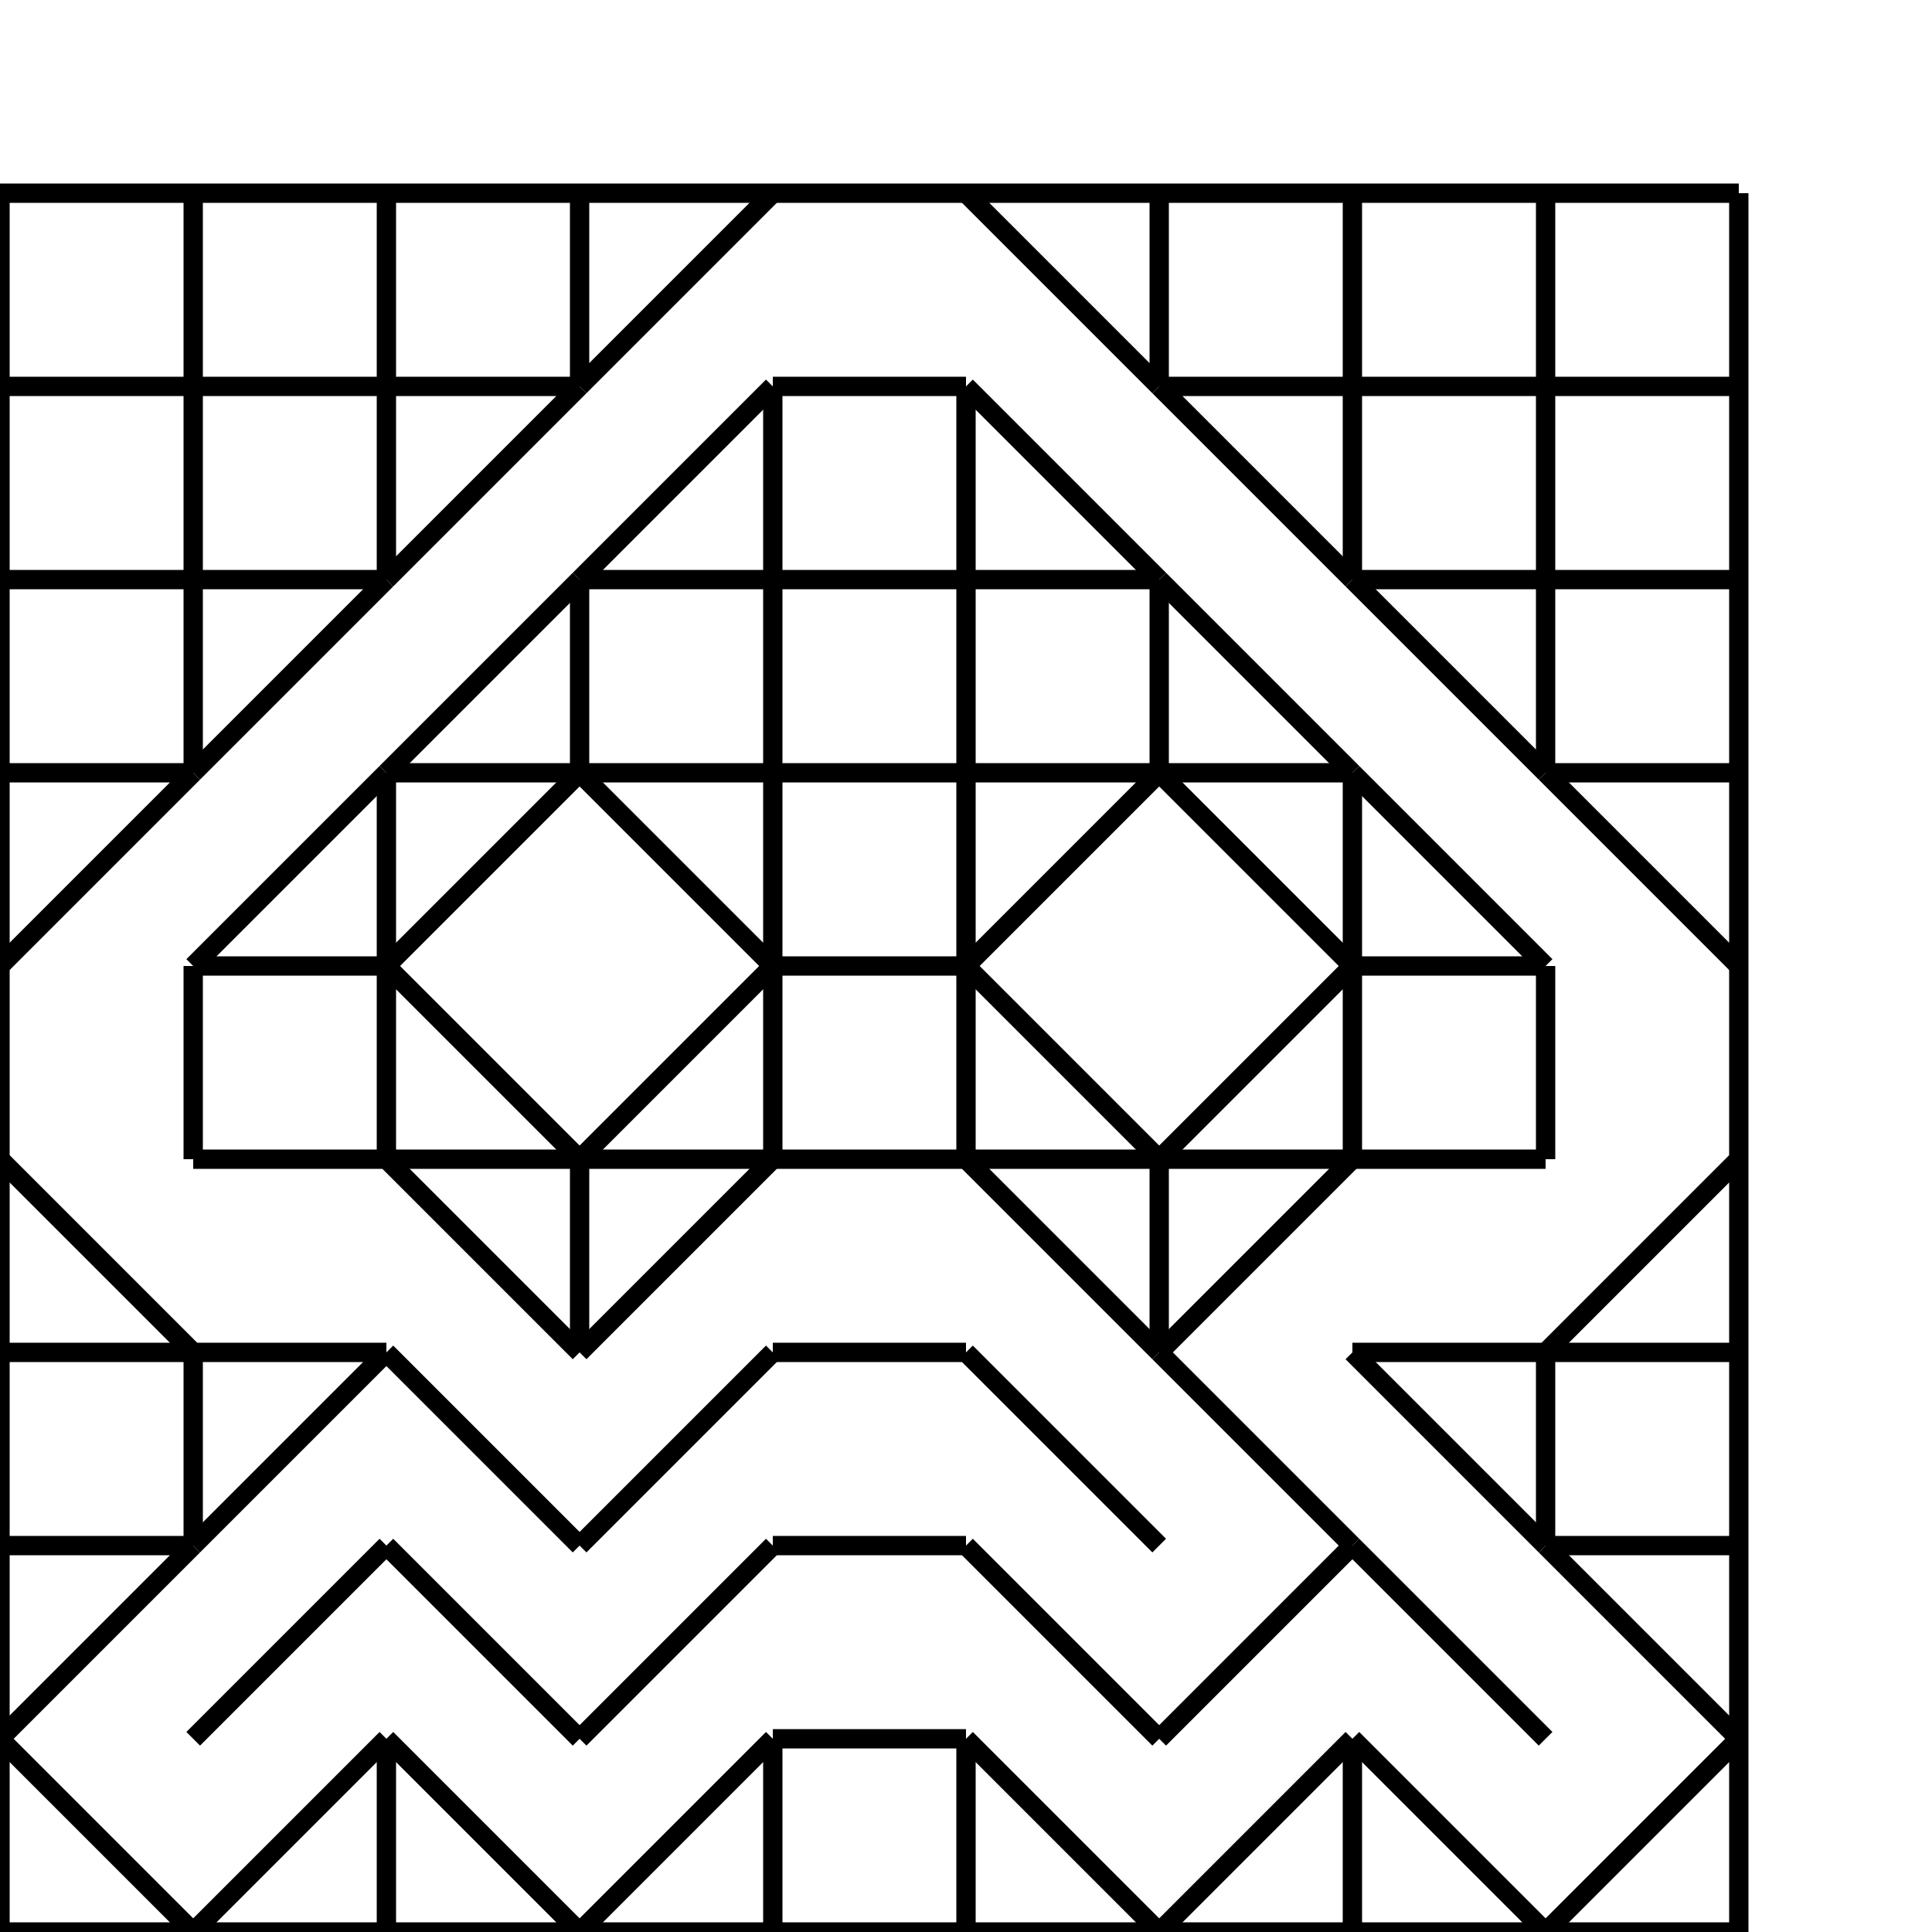 <?xml version="1.0" standalone="no" ?>
<!DOCTYPE svg PUBLIC "-//W3C//DTD SVG 1.1//EN" "http://www.w3.org/Graphics/SVG/1.1/DTD/svg11.dtd">
<svg width="100px" height="100px" xmlns="http://www.w3.org/2000/svg" version="1.1" >
	<line x1="0" y1="100" x2="10" y2="100" stroke-width="1" stroke="rgb(0,0,0)" />
	<line x1="0" y1="90" x2="0" y2="100" stroke-width="1" stroke="rgb(0,0,0)" />
	<line x1="0" y1="90" x2="10" y2="100" stroke-width="1" stroke="rgb(0,0,0)" />
	<line x1="0" y1="90" x2="10" y2="80" stroke-width="1" stroke="rgb(0,0,0)" />
	<line x1="0" y1="80" x2="0" y2="90" stroke-width="1" stroke="rgb(0,0,0)" />
	<line x1="0" y1="80" x2="10" y2="80" stroke-width="1" stroke="rgb(0,0,0)" />
	<line x1="0" y1="70" x2="0" y2="80" stroke-width="1" stroke="rgb(0,0,0)" />
	<line x1="0" y1="70" x2="10" y2="70" stroke-width="1" stroke="rgb(0,0,0)" />
	<line x1="0" y1="60" x2="0" y2="70" stroke-width="1" stroke="rgb(0,0,0)" />
	<line x1="0" y1="60" x2="10" y2="70" stroke-width="1" stroke="rgb(0,0,0)" />
	<line x1="0" y1="50" x2="0" y2="60" stroke-width="1" stroke="rgb(0,0,0)" />
	<line x1="0" y1="50" x2="10" y2="40" stroke-width="1" stroke="rgb(0,0,0)" />
	<line x1="0" y1="40" x2="0" y2="50" stroke-width="1" stroke="rgb(0,0,0)" />
	<line x1="0" y1="40" x2="10" y2="40" stroke-width="1" stroke="rgb(0,0,0)" />
	<line x1="0" y1="30" x2="0" y2="40" stroke-width="1" stroke="rgb(0,0,0)" />
	<line x1="0" y1="30" x2="10" y2="30" stroke-width="1" stroke="rgb(0,0,0)" />
	<line x1="0" y1="20" x2="0" y2="30" stroke-width="1" stroke="rgb(0,0,0)" />
	<line x1="0" y1="20" x2="10" y2="20" stroke-width="1" stroke="rgb(0,0,0)" />
	<line x1="0" y1="10" x2="0" y2="20" stroke-width="1" stroke="rgb(0,0,0)" />
	<line x1="0" y1="10" x2="10" y2="10" stroke-width="1" stroke="rgb(0,0,0)" />
	<line x1="10" y1="100" x2="20" y2="100" stroke-width="1" stroke="rgb(0,0,0)" />
	<line x1="10" y1="100" x2="20" y2="90" stroke-width="1" stroke="rgb(0,0,0)" />
	<line x1="10" y1="90" x2="20" y2="80" stroke-width="1" stroke="rgb(0,0,0)" />
	<line x1="10" y1="80" x2="20" y2="70" stroke-width="1" stroke="rgb(0,0,0)" />
	<line x1="10" y1="70" x2="10" y2="80" stroke-width="1" stroke="rgb(0,0,0)" />
	<line x1="10" y1="70" x2="20" y2="70" stroke-width="1" stroke="rgb(0,0,0)" />
	<line x1="10" y1="60" x2="20" y2="60" stroke-width="1" stroke="rgb(0,0,0)" />
	<line x1="10" y1="50" x2="10" y2="60" stroke-width="1" stroke="rgb(0,0,0)" />
	<line x1="10" y1="50" x2="20" y2="50" stroke-width="1" stroke="rgb(0,0,0)" />
	<line x1="10" y1="50" x2="20" y2="40" stroke-width="1" stroke="rgb(0,0,0)" />
	<line x1="10" y1="40" x2="20" y2="30" stroke-width="1" stroke="rgb(0,0,0)" />
	<line x1="10" y1="30" x2="10" y2="40" stroke-width="1" stroke="rgb(0,0,0)" />
	<line x1="10" y1="30" x2="20" y2="30" stroke-width="1" stroke="rgb(0,0,0)" />
	<line x1="10" y1="20" x2="10" y2="30" stroke-width="1" stroke="rgb(0,0,0)" />
	<line x1="10" y1="20" x2="20" y2="20" stroke-width="1" stroke="rgb(0,0,0)" />
	<line x1="10" y1="10" x2="10" y2="20" stroke-width="1" stroke="rgb(0,0,0)" />
	<line x1="10" y1="10" x2="20" y2="10" stroke-width="1" stroke="rgb(0,0,0)" />
	<line x1="20" y1="100" x2="30" y2="100" stroke-width="1" stroke="rgb(0,0,0)" />
	<line x1="20" y1="90" x2="20" y2="100" stroke-width="1" stroke="rgb(0,0,0)" />
	<line x1="20" y1="90" x2="30" y2="100" stroke-width="1" stroke="rgb(0,0,0)" />
	<line x1="20" y1="80" x2="30" y2="90" stroke-width="1" stroke="rgb(0,0,0)" />
	<line x1="20" y1="70" x2="30" y2="80" stroke-width="1" stroke="rgb(0,0,0)" />
	<line x1="20" y1="60" x2="30" y2="70" stroke-width="1" stroke="rgb(0,0,0)" />
	<line x1="20" y1="60" x2="30" y2="60" stroke-width="1" stroke="rgb(0,0,0)" />
	<line x1="20" y1="50" x2="20" y2="60" stroke-width="1" stroke="rgb(0,0,0)" />
	<line x1="20" y1="50" x2="30" y2="60" stroke-width="1" stroke="rgb(0,0,0)" />
	<line x1="20" y1="50" x2="30" y2="40" stroke-width="1" stroke="rgb(0,0,0)" />
	<line x1="20" y1="40" x2="20" y2="50" stroke-width="1" stroke="rgb(0,0,0)" />
	<line x1="20" y1="40" x2="30" y2="40" stroke-width="1" stroke="rgb(0,0,0)" />
	<line x1="20" y1="40" x2="30" y2="30" stroke-width="1" stroke="rgb(0,0,0)" />
	<line x1="20" y1="30" x2="30" y2="20" stroke-width="1" stroke="rgb(0,0,0)" />
	<line x1="20" y1="20" x2="20" y2="30" stroke-width="1" stroke="rgb(0,0,0)" />
	<line x1="20" y1="20" x2="30" y2="20" stroke-width="1" stroke="rgb(0,0,0)" />
	<line x1="20" y1="10" x2="20" y2="20" stroke-width="1" stroke="rgb(0,0,0)" />
	<line x1="20" y1="10" x2="30" y2="10" stroke-width="1" stroke="rgb(0,0,0)" />
	<line x1="30" y1="100" x2="40" y2="100" stroke-width="1" stroke="rgb(0,0,0)" />
	<line x1="30" y1="100" x2="40" y2="90" stroke-width="1" stroke="rgb(0,0,0)" />
	<line x1="30" y1="90" x2="40" y2="80" stroke-width="1" stroke="rgb(0,0,0)" />
	<line x1="30" y1="80" x2="40" y2="70" stroke-width="1" stroke="rgb(0,0,0)" />
	<line x1="30" y1="70" x2="40" y2="60" stroke-width="1" stroke="rgb(0,0,0)" />
	<line x1="30" y1="60" x2="30" y2="70" stroke-width="1" stroke="rgb(0,0,0)" />
	<line x1="30" y1="60" x2="40" y2="60" stroke-width="1" stroke="rgb(0,0,0)" />
	<line x1="30" y1="60" x2="40" y2="50" stroke-width="1" stroke="rgb(0,0,0)" />
	<line x1="30" y1="40" x2="40" y2="50" stroke-width="1" stroke="rgb(0,0,0)" />
	<line x1="30" y1="40" x2="40" y2="40" stroke-width="1" stroke="rgb(0,0,0)" />
	<line x1="30" y1="30" x2="30" y2="40" stroke-width="1" stroke="rgb(0,0,0)" />
	<line x1="30" y1="30" x2="40" y2="30" stroke-width="1" stroke="rgb(0,0,0)" />
	<line x1="30" y1="30" x2="40" y2="20" stroke-width="1" stroke="rgb(0,0,0)" />
	<line x1="30" y1="20" x2="40" y2="10" stroke-width="1" stroke="rgb(0,0,0)" />
	<line x1="30" y1="10" x2="30" y2="20" stroke-width="1" stroke="rgb(0,0,0)" />
	<line x1="30" y1="10" x2="40" y2="10" stroke-width="1" stroke="rgb(0,0,0)" />
	<line x1="40" y1="100" x2="50" y2="100" stroke-width="1" stroke="rgb(0,0,0)" />
	<line x1="40" y1="90" x2="40" y2="100" stroke-width="1" stroke="rgb(0,0,0)" />
	<line x1="40" y1="90" x2="50" y2="90" stroke-width="1" stroke="rgb(0,0,0)" />
	<line x1="40" y1="80" x2="50" y2="80" stroke-width="1" stroke="rgb(0,0,0)" />
	<line x1="40" y1="70" x2="50" y2="70" stroke-width="1" stroke="rgb(0,0,0)" />
	<line x1="40" y1="60" x2="50" y2="60" stroke-width="1" stroke="rgb(0,0,0)" />
	<line x1="40" y1="50" x2="40" y2="60" stroke-width="1" stroke="rgb(0,0,0)" />
	<line x1="40" y1="50" x2="50" y2="50" stroke-width="1" stroke="rgb(0,0,0)" />
	<line x1="40" y1="40" x2="40" y2="50" stroke-width="1" stroke="rgb(0,0,0)" />
	<line x1="40" y1="40" x2="50" y2="40" stroke-width="1" stroke="rgb(0,0,0)" />
	<line x1="40" y1="30" x2="40" y2="40" stroke-width="1" stroke="rgb(0,0,0)" />
	<line x1="40" y1="30" x2="50" y2="30" stroke-width="1" stroke="rgb(0,0,0)" />
	<line x1="40" y1="20" x2="40" y2="30" stroke-width="1" stroke="rgb(0,0,0)" />
	<line x1="40" y1="20" x2="50" y2="20" stroke-width="1" stroke="rgb(0,0,0)" />
	<line x1="40" y1="10" x2="50" y2="10" stroke-width="1" stroke="rgb(0,0,0)" />
	<line x1="50" y1="100" x2="60" y2="100" stroke-width="1" stroke="rgb(0,0,0)" />
	<line x1="50" y1="90" x2="50" y2="100" stroke-width="1" stroke="rgb(0,0,0)" />
	<line x1="50" y1="90" x2="60" y2="100" stroke-width="1" stroke="rgb(0,0,0)" />
	<line x1="50" y1="80" x2="60" y2="90" stroke-width="1" stroke="rgb(0,0,0)" />
	<line x1="50" y1="70" x2="60" y2="80" stroke-width="1" stroke="rgb(0,0,0)" />
	<line x1="50" y1="60" x2="60" y2="70" stroke-width="1" stroke="rgb(0,0,0)" />
	<line x1="50" y1="60" x2="60" y2="60" stroke-width="1" stroke="rgb(0,0,0)" />
	<line x1="50" y1="50" x2="50" y2="60" stroke-width="1" stroke="rgb(0,0,0)" />
	<line x1="50" y1="50" x2="60" y2="60" stroke-width="1" stroke="rgb(0,0,0)" />
	<line x1="50" y1="50" x2="60" y2="40" stroke-width="1" stroke="rgb(0,0,0)" />
	<line x1="50" y1="40" x2="50" y2="50" stroke-width="1" stroke="rgb(0,0,0)" />
	<line x1="50" y1="40" x2="60" y2="40" stroke-width="1" stroke="rgb(0,0,0)" />
	<line x1="50" y1="30" x2="50" y2="40" stroke-width="1" stroke="rgb(0,0,0)" />
	<line x1="50" y1="30" x2="60" y2="30" stroke-width="1" stroke="rgb(0,0,0)" />
	<line x1="50" y1="20" x2="50" y2="30" stroke-width="1" stroke="rgb(0,0,0)" />
	<line x1="50" y1="20" x2="60" y2="30" stroke-width="1" stroke="rgb(0,0,0)" />
	<line x1="50" y1="10" x2="60" y2="20" stroke-width="1" stroke="rgb(0,0,0)" />
	<line x1="50" y1="10" x2="60" y2="10" stroke-width="1" stroke="rgb(0,0,0)" />
	<line x1="60" y1="100" x2="70" y2="100" stroke-width="1" stroke="rgb(0,0,0)" />
	<line x1="60" y1="100" x2="70" y2="90" stroke-width="1" stroke="rgb(0,0,0)" />
	<line x1="60" y1="90" x2="70" y2="80" stroke-width="1" stroke="rgb(0,0,0)" />
	<line x1="60" y1="70" x2="70" y2="80" stroke-width="1" stroke="rgb(0,0,0)" />
	<line x1="60" y1="70" x2="70" y2="60" stroke-width="1" stroke="rgb(0,0,0)" />
	<line x1="60" y1="60" x2="60" y2="70" stroke-width="1" stroke="rgb(0,0,0)" />
	<line x1="60" y1="60" x2="70" y2="60" stroke-width="1" stroke="rgb(0,0,0)" />
	<line x1="60" y1="60" x2="70" y2="50" stroke-width="1" stroke="rgb(0,0,0)" />
	<line x1="60" y1="40" x2="70" y2="50" stroke-width="1" stroke="rgb(0,0,0)" />
	<line x1="60" y1="40" x2="70" y2="40" stroke-width="1" stroke="rgb(0,0,0)" />
	<line x1="60" y1="30" x2="60" y2="40" stroke-width="1" stroke="rgb(0,0,0)" />
	<line x1="60" y1="30" x2="70" y2="40" stroke-width="1" stroke="rgb(0,0,0)" />
	<line x1="60" y1="20" x2="70" y2="30" stroke-width="1" stroke="rgb(0,0,0)" />
	<line x1="60" y1="20" x2="70" y2="20" stroke-width="1" stroke="rgb(0,0,0)" />
	<line x1="60" y1="10" x2="60" y2="20" stroke-width="1" stroke="rgb(0,0,0)" />
	<line x1="60" y1="10" x2="70" y2="10" stroke-width="1" stroke="rgb(0,0,0)" />
	<line x1="70" y1="100" x2="80" y2="100" stroke-width="1" stroke="rgb(0,0,0)" />
	<line x1="70" y1="90" x2="70" y2="100" stroke-width="1" stroke="rgb(0,0,0)" />
	<line x1="70" y1="90" x2="80" y2="100" stroke-width="1" stroke="rgb(0,0,0)" />
	<line x1="70" y1="80" x2="80" y2="90" stroke-width="1" stroke="rgb(0,0,0)" />
	<line x1="70" y1="70" x2="80" y2="80" stroke-width="1" stroke="rgb(0,0,0)" />
	<line x1="70" y1="70" x2="80" y2="70" stroke-width="1" stroke="rgb(0,0,0)" />
	<line x1="70" y1="60" x2="80" y2="60" stroke-width="1" stroke="rgb(0,0,0)" />
	<line x1="70" y1="50" x2="70" y2="60" stroke-width="1" stroke="rgb(0,0,0)" />
	<line x1="70" y1="50" x2="80" y2="50" stroke-width="1" stroke="rgb(0,0,0)" />
	<line x1="70" y1="40" x2="70" y2="50" stroke-width="1" stroke="rgb(0,0,0)" />
	<line x1="70" y1="40" x2="80" y2="50" stroke-width="1" stroke="rgb(0,0,0)" />
	<line x1="70" y1="30" x2="80" y2="40" stroke-width="1" stroke="rgb(0,0,0)" />
	<line x1="70" y1="30" x2="80" y2="30" stroke-width="1" stroke="rgb(0,0,0)" />
	<line x1="70" y1="20" x2="70" y2="30" stroke-width="1" stroke="rgb(0,0,0)" />
	<line x1="70" y1="20" x2="80" y2="20" stroke-width="1" stroke="rgb(0,0,0)" />
	<line x1="70" y1="10" x2="70" y2="20" stroke-width="1" stroke="rgb(0,0,0)" />
	<line x1="70" y1="10" x2="80" y2="10" stroke-width="1" stroke="rgb(0,0,0)" />
	<line x1="80" y1="100" x2="90" y2="100" stroke-width="1" stroke="rgb(0,0,0)" />
	<line x1="80" y1="100" x2="90" y2="90" stroke-width="1" stroke="rgb(0,0,0)" />
	<line x1="80" y1="80" x2="90" y2="90" stroke-width="1" stroke="rgb(0,0,0)" />
	<line x1="80" y1="80" x2="90" y2="80" stroke-width="1" stroke="rgb(0,0,0)" />
	<line x1="80" y1="70" x2="80" y2="80" stroke-width="1" stroke="rgb(0,0,0)" />
	<line x1="80" y1="70" x2="90" y2="70" stroke-width="1" stroke="rgb(0,0,0)" />
	<line x1="80" y1="70" x2="90" y2="60" stroke-width="1" stroke="rgb(0,0,0)" />
	<line x1="80" y1="50" x2="80" y2="60" stroke-width="1" stroke="rgb(0,0,0)" />
	<line x1="80" y1="40" x2="90" y2="50" stroke-width="1" stroke="rgb(0,0,0)" />
	<line x1="80" y1="40" x2="90" y2="40" stroke-width="1" stroke="rgb(0,0,0)" />
	<line x1="80" y1="30" x2="80" y2="40" stroke-width="1" stroke="rgb(0,0,0)" />
	<line x1="80" y1="30" x2="90" y2="30" stroke-width="1" stroke="rgb(0,0,0)" />
	<line x1="80" y1="20" x2="80" y2="30" stroke-width="1" stroke="rgb(0,0,0)" />
	<line x1="80" y1="20" x2="90" y2="20" stroke-width="1" stroke="rgb(0,0,0)" />
	<line x1="80" y1="10" x2="80" y2="20" stroke-width="1" stroke="rgb(0,0,0)" />
	<line x1="80" y1="10" x2="90" y2="10" stroke-width="1" stroke="rgb(0,0,0)" />
	<line x1="90" y1="90" x2="90" y2="100" stroke-width="1" stroke="rgb(0,0,0)" />
	<line x1="90" y1="80" x2="90" y2="90" stroke-width="1" stroke="rgb(0,0,0)" />
	<line x1="90" y1="70" x2="90" y2="80" stroke-width="1" stroke="rgb(0,0,0)" />
	<line x1="90" y1="60" x2="90" y2="70" stroke-width="1" stroke="rgb(0,0,0)" />
	<line x1="90" y1="50" x2="90" y2="60" stroke-width="1" stroke="rgb(0,0,0)" />
	<line x1="90" y1="40" x2="90" y2="50" stroke-width="1" stroke="rgb(0,0,0)" />
	<line x1="90" y1="30" x2="90" y2="40" stroke-width="1" stroke="rgb(0,0,0)" />
	<line x1="90" y1="20" x2="90" y2="30" stroke-width="1" stroke="rgb(0,0,0)" />
	<line x1="90" y1="10" x2="90" y2="20" stroke-width="1" stroke="rgb(0,0,0)" />
</svg>
